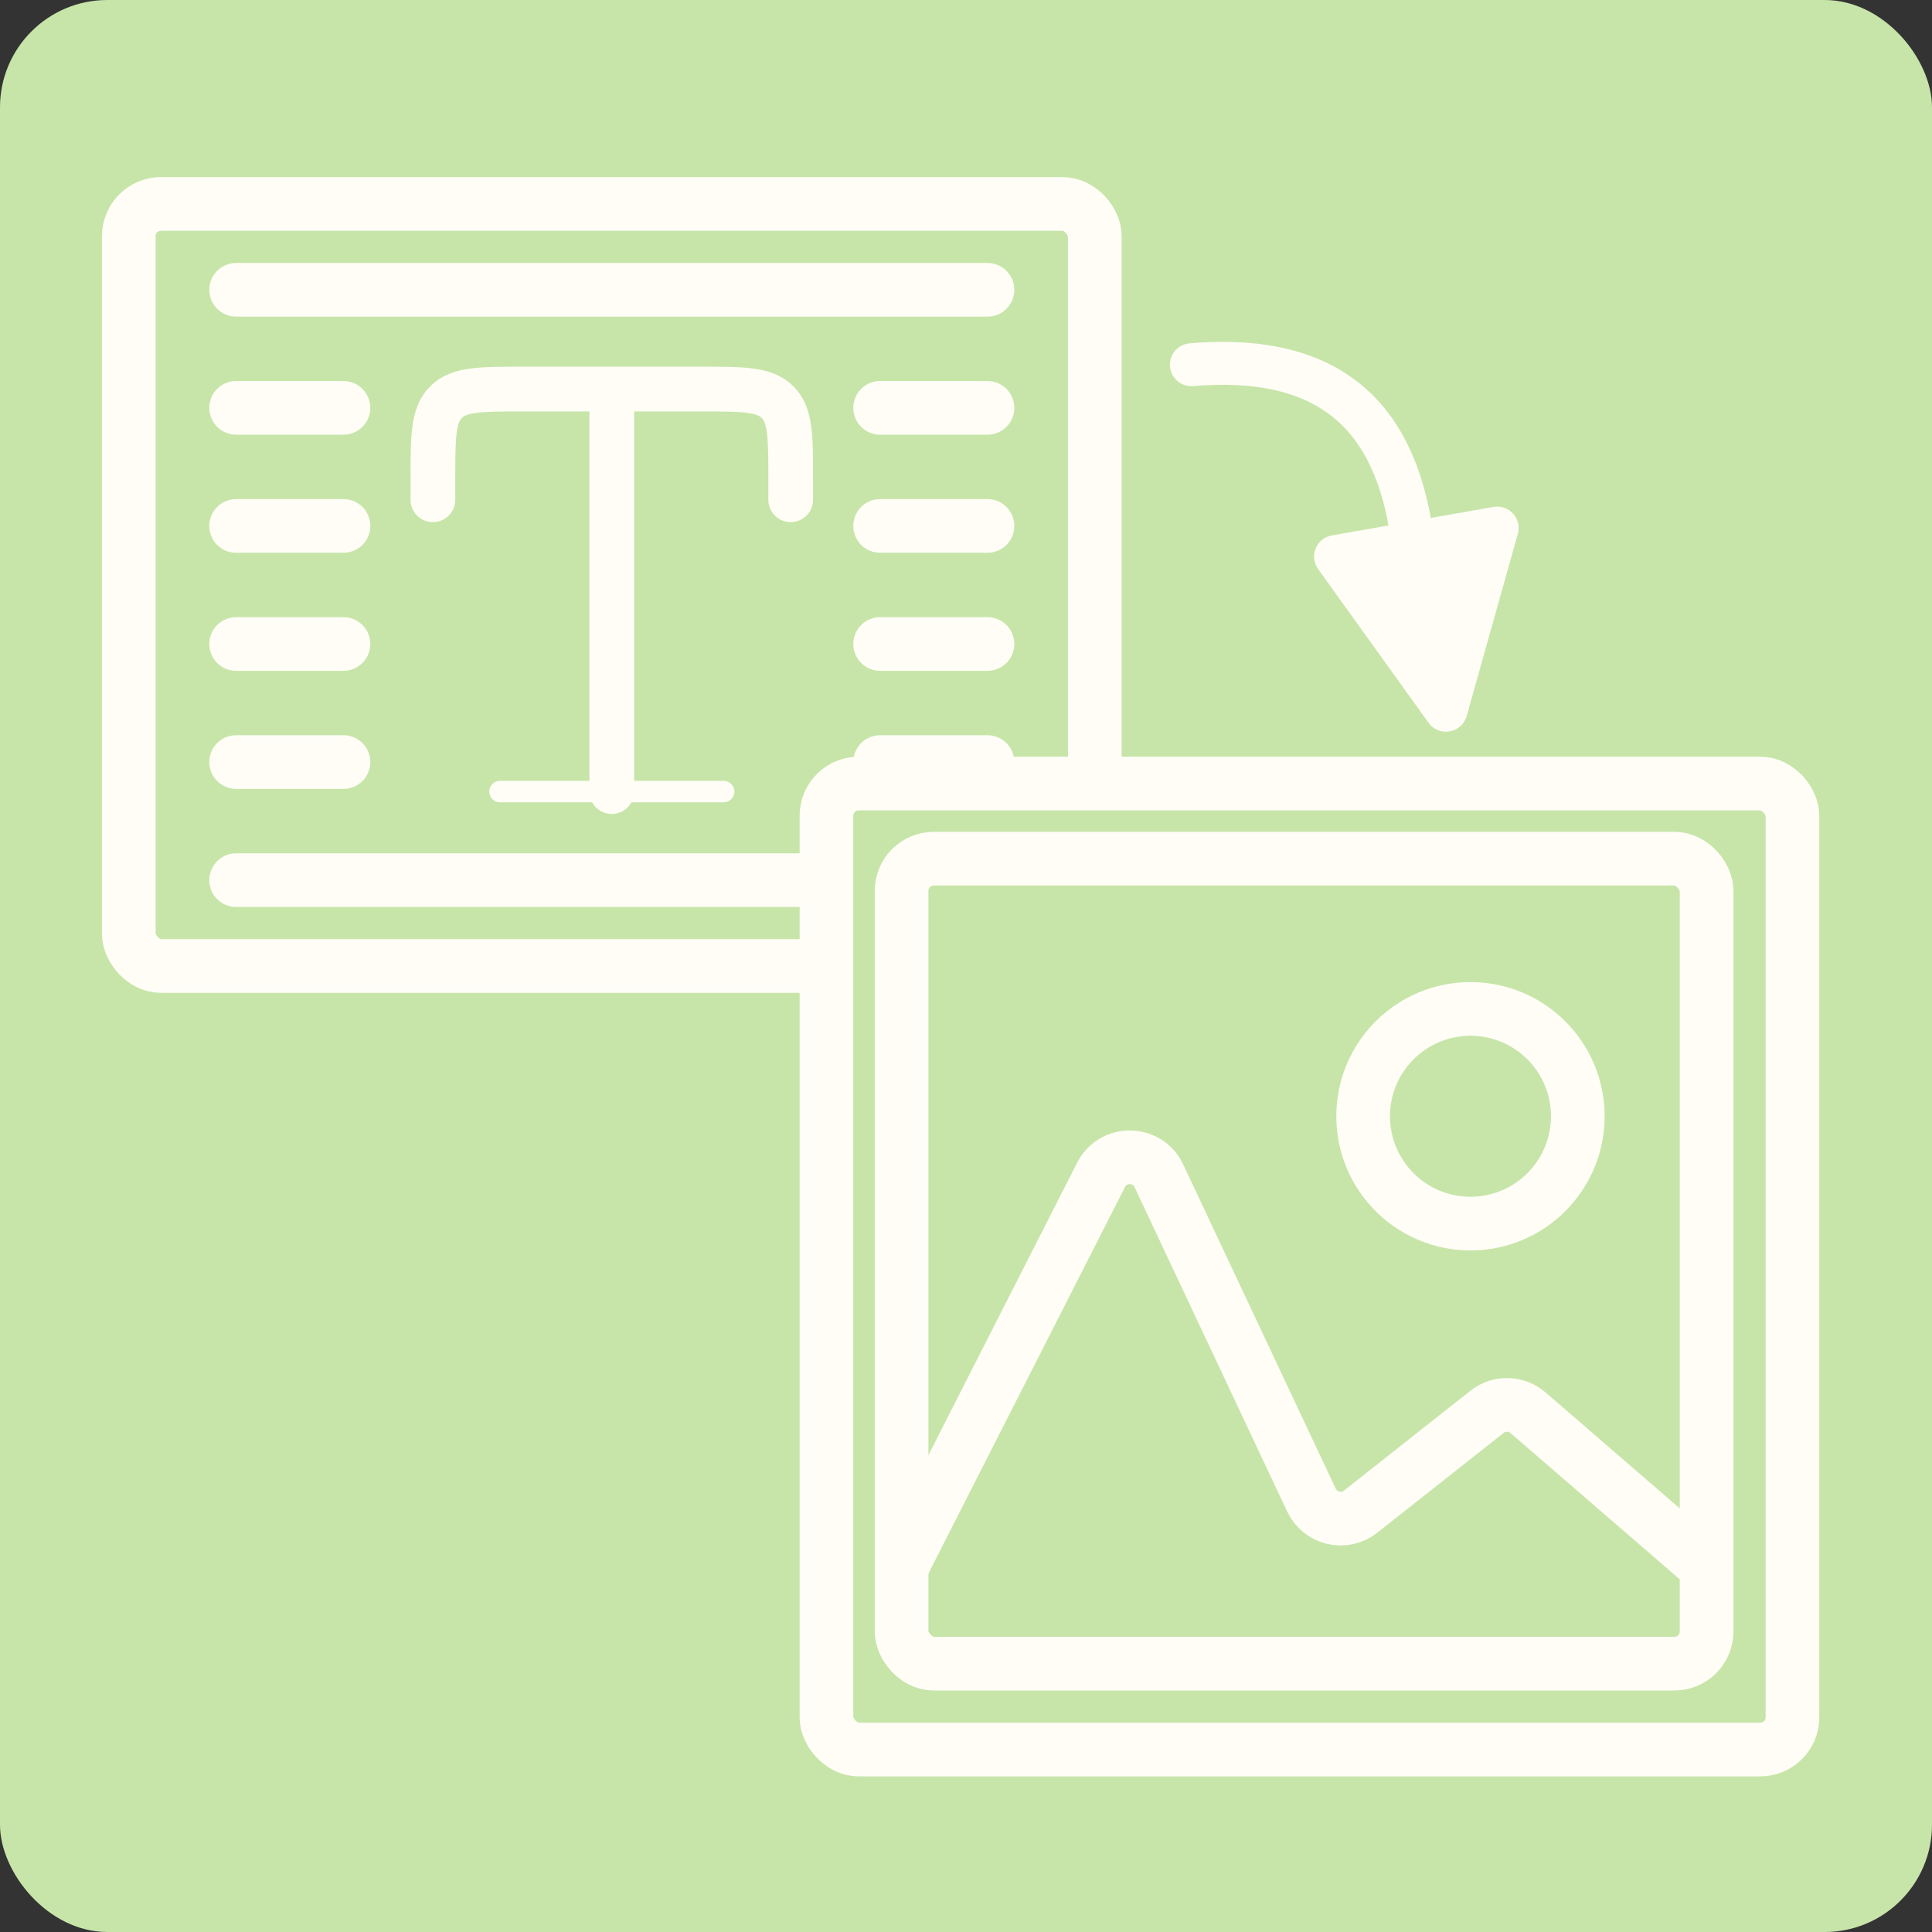 <svg width="180" height="180" viewBox="0 0 180 180" fill="none" xmlns="http://www.w3.org/2000/svg">
<rect x="0" y="0" width="180" height="180" fill="#333333" stroke="none"/>
<rect width="180" height="180" rx="10" fill="#C7E5A9"/>
<rect x="12" y="19" width="90" height="71" rx="3" stroke="#FFFDF6" stroke-width="5"/>
<path d="M22 27H92" stroke="#FFFDF6" stroke-width="5" stroke-linecap="round"/>
<path d="M22 38H32" stroke="#FFFDF6" stroke-width="5" stroke-linecap="round"/>
<path d="M82 38H92" stroke="#FFFDF6" stroke-width="5" stroke-linecap="round"/>
<path d="M22 49H32" stroke="#FFFDF6" stroke-width="5" stroke-linecap="round"/>
<path d="M82 49H92" stroke="#FFFDF6" stroke-width="5" stroke-linecap="round"/>
<path d="M22 60H32" stroke="#FFFDF6" stroke-width="5" stroke-linecap="round"/>
<path d="M82 60H92" stroke="#FFFDF6" stroke-width="5" stroke-linecap="round"/>
<path d="M22 71H32" stroke="#FFFDF6" stroke-width="5" stroke-linecap="round"/>
<path d="M82 71H92" stroke="#FFFDF6" stroke-width="5" stroke-linecap="round"/>
<path d="M22 82H92" stroke="#FFFDF6" stroke-width="5" stroke-linecap="round"/>
<path fill-rule="evenodd" clip-rule="evenodd" d="M48.529 34.167H65.471C67.317 34.167 68.908 34.167 70.183 34.338C71.548 34.521 72.858 34.936 73.919 35.998C74.981 37.061 75.396 38.369 75.579 39.734C75.75 41.009 75.75 42.6 75.75 44.446V46.563C75.75 47.115 75.531 47.645 75.14 48.036C74.749 48.427 74.219 48.646 73.667 48.646C73.114 48.646 72.584 48.427 72.194 48.036C71.803 47.645 71.583 47.115 71.583 46.563V44.584C71.583 42.561 71.579 41.252 71.45 40.29C71.327 39.386 71.131 39.102 70.973 38.944C70.815 38.786 70.531 38.59 69.627 38.467C68.667 38.338 67.356 38.334 65.333 38.334H59.083V73.75C59.083 74.303 58.864 74.833 58.473 75.224C58.082 75.614 57.553 75.834 57 75.834C56.447 75.834 55.918 75.614 55.527 75.224C55.136 74.833 54.917 74.303 54.917 73.75V38.334H48.667C46.644 38.334 45.335 38.338 44.373 38.467C43.469 38.59 43.185 38.786 43.027 38.944C42.869 39.102 42.673 39.386 42.55 40.29C42.421 41.25 42.417 42.561 42.417 44.584V46.563C42.417 47.115 42.197 47.645 41.806 48.036C41.416 48.427 40.886 48.646 40.333 48.646C39.781 48.646 39.251 48.427 38.86 48.036C38.469 47.645 38.25 47.115 38.25 46.563V44.446C38.25 42.6 38.25 41.009 38.421 39.734C38.604 38.369 39.019 37.059 40.081 35.998C41.144 34.936 42.452 34.521 43.817 34.338C45.092 34.167 46.683 34.167 48.529 34.167Z" fill="#FFFDF6"/>
<path d="M46.584 73.75H67.417" stroke="#FFFDF6" stroke-width="2" stroke-linecap="round" stroke-linejoin="round"/>
<rect x="77" y="73" width="90" height="90" rx="3" fill="#C7E5A9" stroke="#FFFDF6" stroke-width="5"/>
<rect x="84" y="80" width="75" height="75" rx="3" fill="#C7E5A9" stroke="#FFFDF6" stroke-width="5"/>
<path d="M84 146L102.582 109.464C103.713 107.239 106.908 107.289 107.97 109.547L122.187 139.764C123.01 141.512 125.245 142.039 126.761 140.841L138.542 131.537C139.671 130.645 141.274 130.68 142.363 131.621L159 146" stroke="#FFFDF6" stroke-width="5" stroke-linecap="round"/>
<circle cx="137" cy="104" r="10" stroke="#FFFDF6" stroke-width="5"/>
<path d="M111 33.98C129.322 32.426 132.791 45.123 131.858 61.512" stroke="#FFFDF6" stroke-width="4" stroke-linecap="round"/>
<path d="M133.095 67.339C134.073 68.701 136.191 68.327 136.644 66.713L141.413 49.74C141.812 48.322 140.592 46.974 139.14 47.23L124.085 49.884C122.634 50.14 121.949 51.824 122.808 53.021L133.095 67.339Z" fill="#FFFDF6"/>
</svg>
